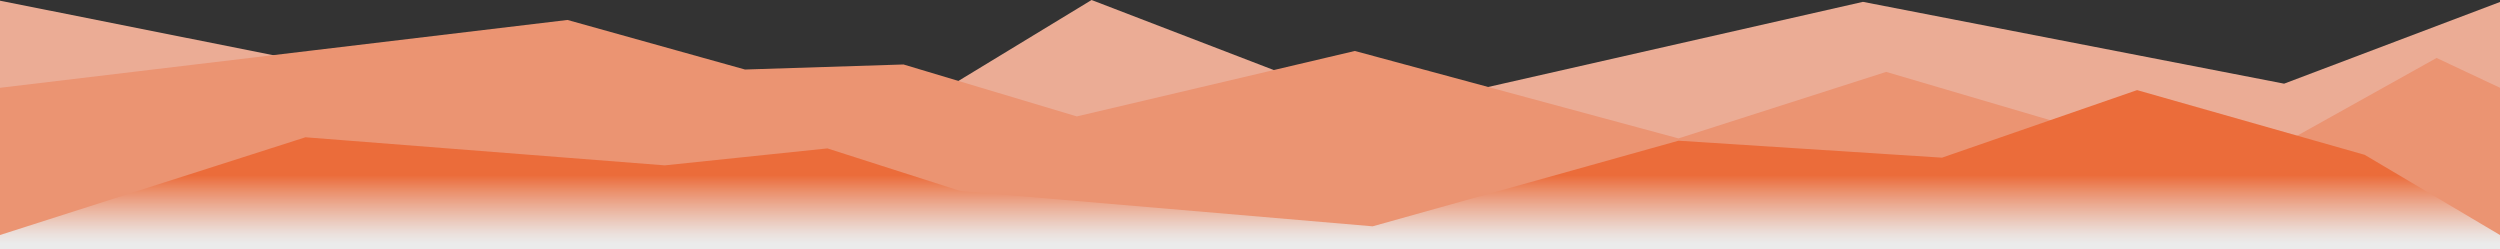 <svg width="1084" height="108" viewBox="0 0 1084 108" fill="none" xmlns="http://www.w3.org/2000/svg">
<rect x="0" y="0" width="1084" height="108" fill="#333333" stroke="none"/>
<g opacity="0.9">
<path d="M0 0.299L272.636 54.695L413.749 36.195L473.309 0L598.844 48.261L807.764 0.804L990.383 36.279L1084 0.862L1084 108H0V0.299Z" fill="#FFB9A0"/>
<path d="M0 38.069L246.063 8.652L323.034 30.142L391.757 27.956L466.895 50.478L587.465 22.096L727.782 60.013L817.843 31.174L966.96 75.072L1056.5 25.131L1084 38.069L1084 107H0V38.069Z" fill="#FF9E79"/>
<path d="M0 108V101.901L132.44 59.521L288.21 71.7L358.77 64.347L416.498 82.847L595.179 98.13L727.782 61.013L842.051 68.365L926.64 39.069L1025.32 67.132L1084 101.901L1084 108H0Z" fill="url(#paint0_linear_17_367)"/>
</g>
<defs>
<linearGradient id="paint0_linear_17_367" x1="542" y1="76" x2="542" y2="105.5" gradientUnits="userSpaceOnUse">
<stop stop-color="#FF723B"/>
<stop offset="0.859" stop-color="white" stop-opacity="0.87"/>
<stop offset="1" stop-color="white"/>
</linearGradient>
</defs>
</svg>
